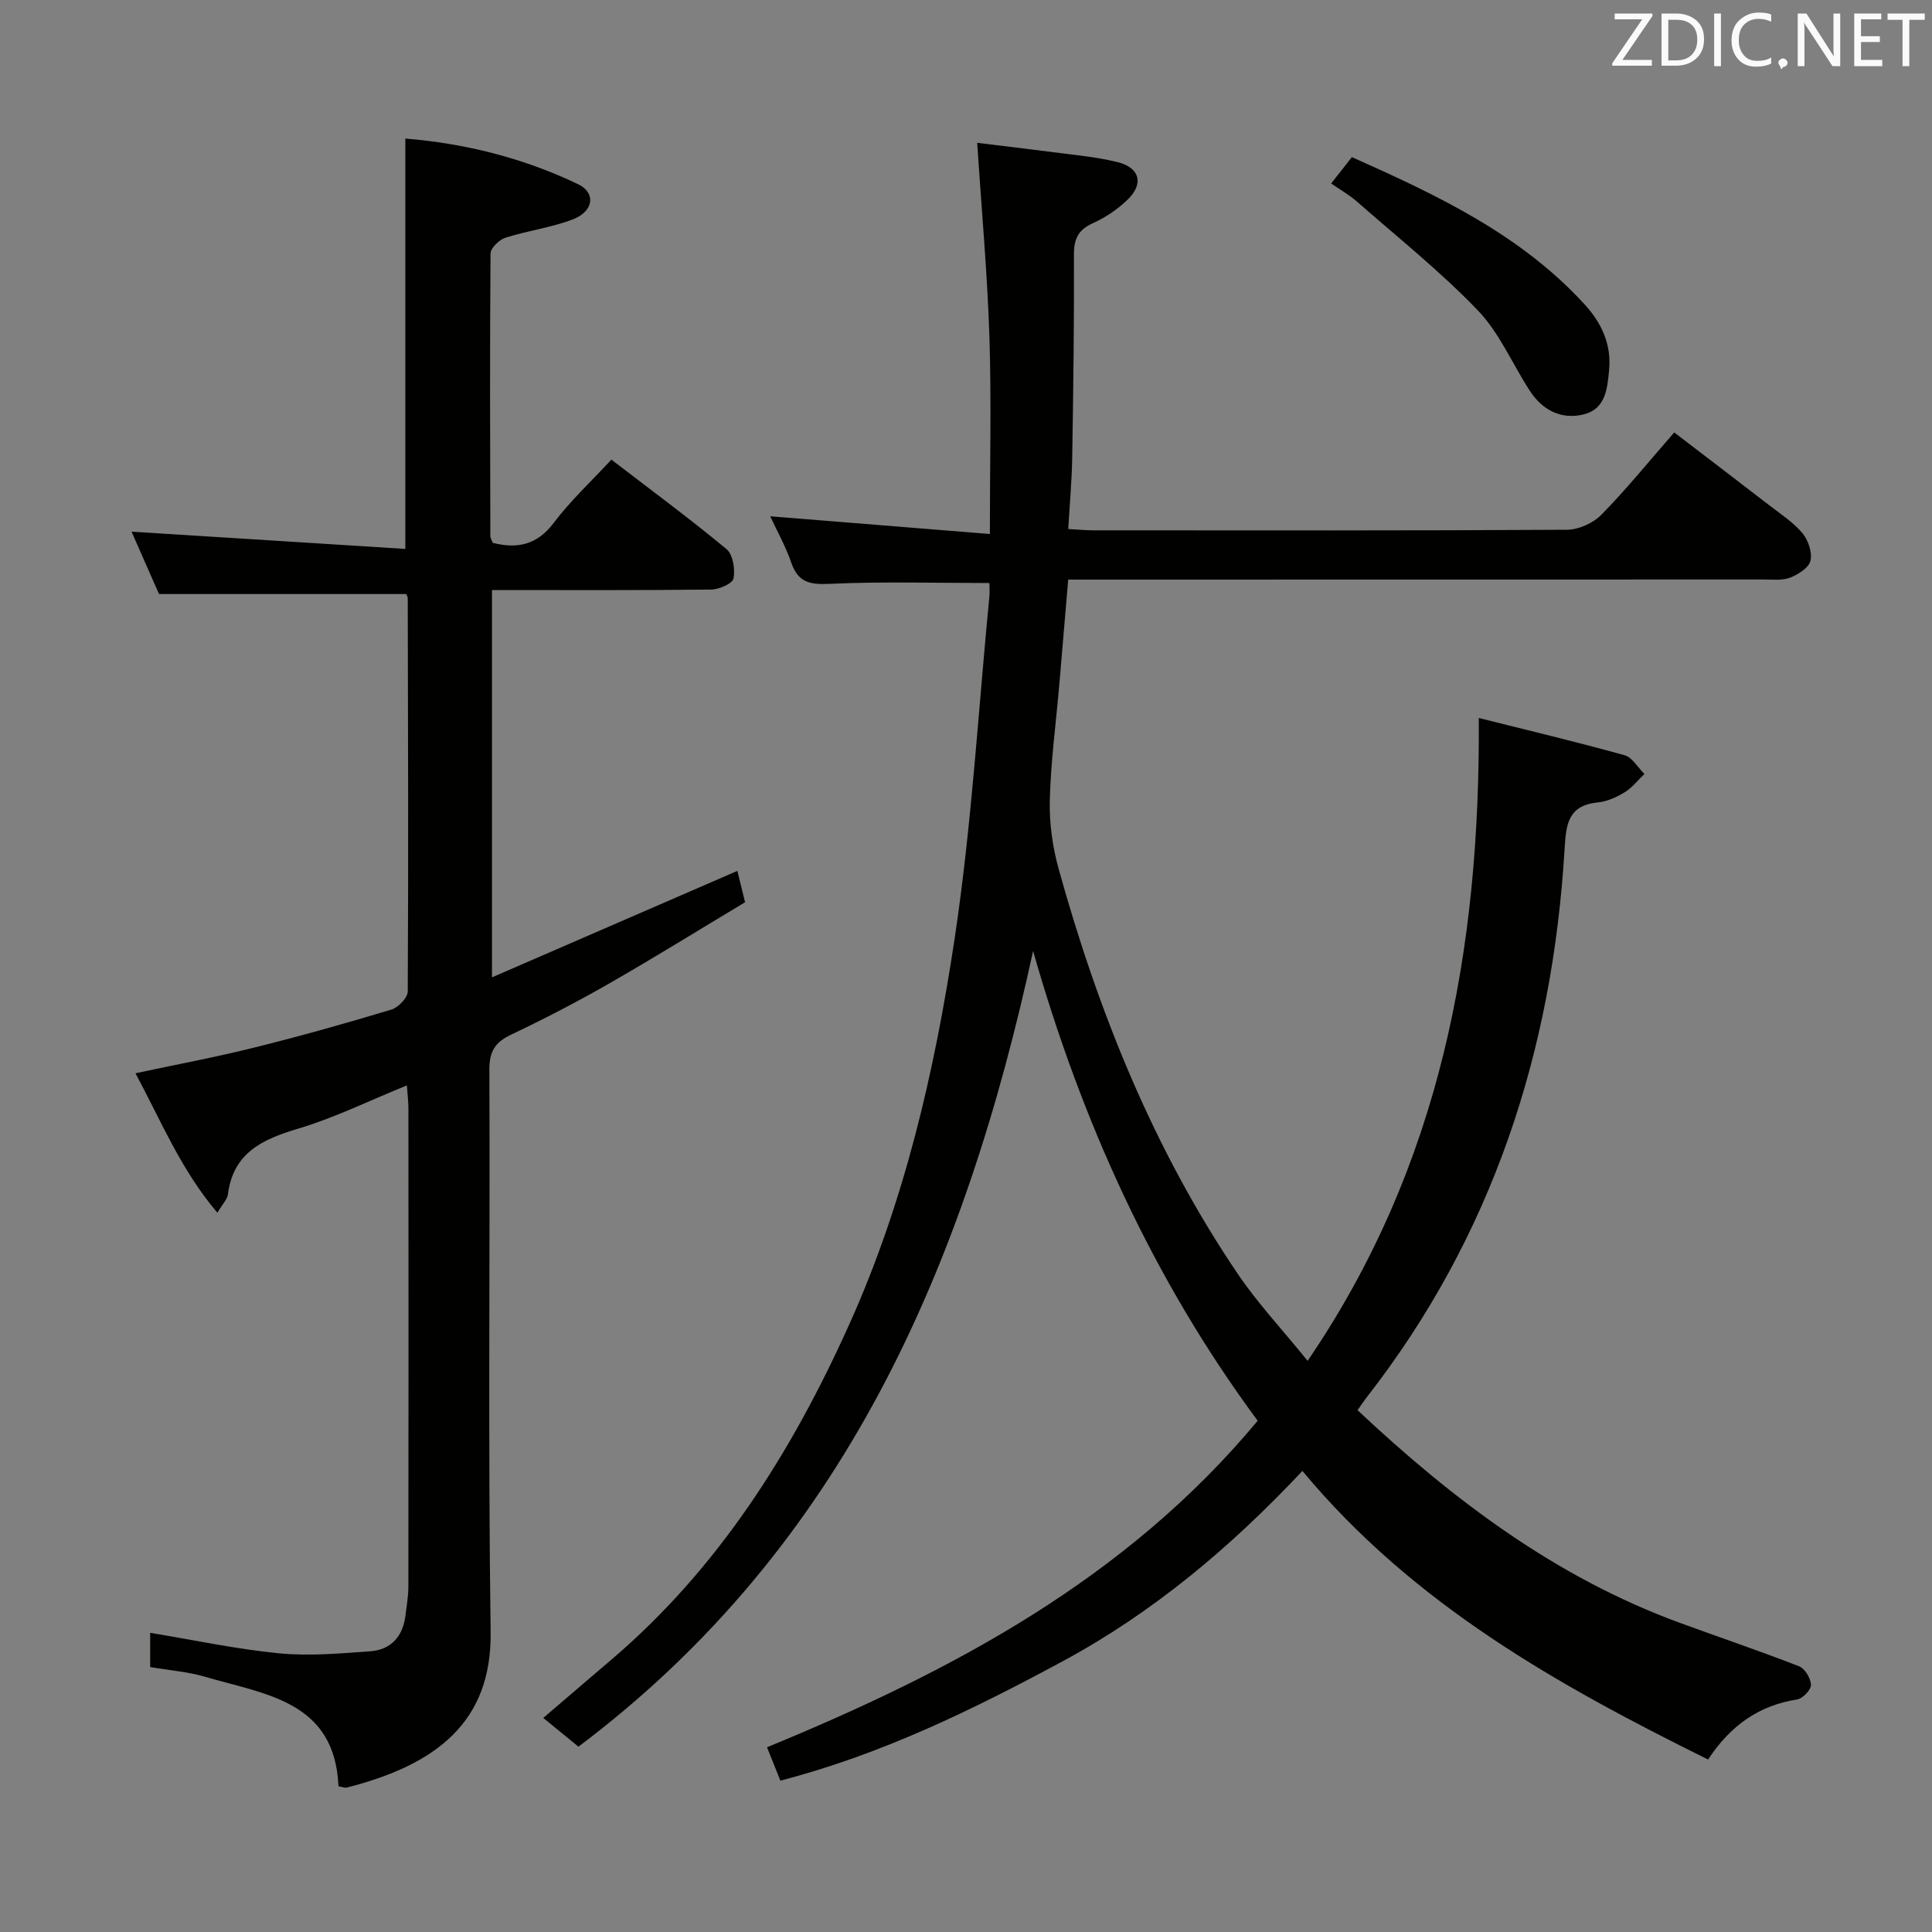 <svg enable-background="new 0 0 400 400" viewBox="0 0 400 400" xmlns="http://www.w3.org/2000/svg"><rect x="0" y="0" width="400" height="400" fill="#808080" stroke="none"/><path d="m119.76 361.63c-2.72-2.22-4.88-3.98-7.28-5.95 4.85-4.15 9.38-8.05 13.92-11.91 22.31-18.97 37.46-43.02 49.36-69.41 11.51-25.52 17.75-52.57 21.88-79.99 3.53-23.45 4.9-47.23 7.2-70.86.09-.96.01-1.93.01-2.8-11.25 0-22.19-.34-33.09.17-4.12.19-6.53-.3-7.94-4.4-1.18-3.42-2.98-6.62-4.36-9.59 14.93 1.2 29.75 2.4 45.48 3.67 0-14.29.33-27.55-.09-40.78-.42-13.1-1.62-26.18-2.53-40.21 7.26.89 14.76 1.79 22.25 2.76 2.3.3 4.61.69 6.86 1.25 4.4 1.09 5.46 4.33 2.19 7.59-2.07 2.07-4.67 3.83-7.34 5.03-3.07 1.39-3.95 3.28-3.93 6.55.05 14-.13 27.99-.36 41.99-.08 4.78-.52 9.55-.82 14.79 2.04.11 3.65.27 5.26.27 32.67.01 65.33.08 98-.12 2.42-.01 5.42-1.38 7.13-3.12 5.12-5.21 9.74-10.92 15.07-17.03 6.62 5.07 13.17 10.05 19.69 15.09 2.37 1.83 4.97 3.51 6.86 5.77 1.2 1.44 2.05 3.97 1.66 5.7-.32 1.44-2.52 2.83-4.18 3.49-1.61.64-3.6.4-5.43.4-45.86.02-91.69.02-137.52.02-1.99 0-3.97 0-6.55 0-.63 7.42-1.23 14.63-1.85 21.83-.69 7.95-1.76 15.88-1.96 23.84-.12 4.72.56 9.63 1.82 14.19 8.26 29.78 19.72 58.23 37.14 83.95 4.09 6.03 9.14 11.41 14.42 17.94 27.54-40.41 35.74-85.06 35.44-133.1 10.36 2.6 20.32 4.97 30.17 7.71 1.61.45 2.76 2.55 4.12 3.88-1.34 1.28-2.52 2.82-4.06 3.77-1.67 1.02-3.64 1.93-5.56 2.12-6.2.61-6.6 4.5-6.91 9.66-2.49 41.83-14.95 80.14-40.97 113.51-.6.77-1.13 1.58-1.9 2.66 19.78 18.56 41 34.6 66.65 44 8.26 3.03 16.59 5.84 24.78 9.03 1.2.47 2.42 2.52 2.45 3.86.02 1.02-1.72 2.83-2.87 3.01-7.93 1.23-13.81 5.41-18.43 12.43-31.09-15.38-61.01-32.11-83.99-59.75-14.81 15.76-30.84 29.27-49.64 39.41-18.62 10.04-37.5 19.28-58.44 24.71-.92-2.31-1.76-4.39-2.77-6.91 38.38-15.78 74.33-34.83 101.59-67.6-21.72-29.36-36.5-62.14-46.5-97.26-14.1 64.94-39.01 123.29-94.13 164.74z" fill="#010100"/><path d="m83.92 113.65c0-29 0-56.7 0-84.96 12.23.99 24.35 3.97 35.77 9.45 3.76 1.8 3.23 5.65-1.16 7.31-4.47 1.69-9.33 2.31-13.89 3.77-1.29.41-3.07 2.14-3.08 3.28-.16 19.49-.09 38.98-.04 58.47 0 .46.32.92.5 1.42 5.1 1.29 9.16.44 12.61-4.12 3.48-4.61 7.78-8.6 11.95-13.11 8.13 6.24 16.16 12.17 23.83 18.52 1.34 1.11 1.82 4.16 1.46 6.08-.2 1.06-2.99 2.28-4.62 2.3-14.98.18-29.97.1-45.39.1v80.19c17.16-7.45 33.81-14.67 50.8-22.04.47 1.88.95 3.86 1.6 6.49-9.34 5.6-18.63 11.37-28.12 16.81-6.63 3.8-13.43 7.33-20.33 10.61-3.29 1.56-4.5 3.44-4.49 7.18.15 38.82-.28 77.64.26 116.46.26 18.77-11.36 27.53-29.75 32.23-.43.11-.94-.13-1.75-.26-.76-17.68-15.19-19.01-27.59-22.66-3.62-1.07-7.48-1.35-11.4-2.02 0-2.51 0-4.77 0-7.09 9.06 1.49 17.81 3.37 26.66 4.24 6.22.61 12.58.03 18.85-.41 4.35-.31 6.83-3.08 7.35-7.45.24-1.98.6-3.96.6-5.94.04-32.99.03-65.98.01-98.96 0-1.44-.19-2.87-.32-4.82-7.78 3.16-14.93 6.69-22.46 8.94-7.42 2.21-13.48 4.96-14.59 13.61-.13 1.03-1.08 1.95-2.18 3.82-7.53-8.87-11.65-18.97-16.96-28.88 8.55-1.83 16.69-3.35 24.7-5.35 9.5-2.36 18.93-5.02 28.3-7.84 1.42-.43 3.36-2.45 3.37-3.74.15-27.15.06-54.31 0-81.46 0-.3-.23-.61-.32-.83-16.91 0-33.77 0-51.18 0-1.73-3.93-3.78-8.61-5.68-12.91 18.86 1.17 37.71 2.37 56.68 3.57z" fill="#010100"/><path d="m275.6 37.99c1.62-2.06 2.84-3.61 4.29-5.46 17.64 7.86 34.91 15.99 48.17 30.47 3.46 3.78 5.6 8.21 5.09 13.61-.37 3.94-.75 8.08-5.28 9.19-4.62 1.13-8.51-.87-11.11-4.85-3.63-5.56-6.29-12.01-10.8-16.7-7.79-8.1-16.65-15.16-25.12-22.6-1.47-1.28-3.21-2.26-5.24-3.66z" fill="#010100"/><g fill="#fafafb"><path d="m342.2 3.2-6.3 9.2h6.1v1.2h-8.2v-.5l6.2-9.1h-5.7v-1.2h7.8v.4z"/><path d="m344 13.7v-10.9h3.1c1.6 0 3 .5 4.1 1.4 1.1 1 1.6 2.2 1.6 3.9s-.5 3-1.6 4-2.5 1.5-4.2 1.5h-3zm1.4-9.6v8.4h1.6c1.4 0 2.5-.4 3.2-1.1.8-.8 1.2-1.8 1.2-3.2s-.4-2.4-1.2-3.1-1.8-1-3.1-1z"/><path d="m356.3 2.8v10.9h-1.4v-10.9z"/><path d="m366.6 13.2c-.8.4-1.8.6-3 .6-1.6 0-2.8-.5-3.7-1.5s-1.4-2.3-1.4-3.9c0-1.7.5-3.2 1.6-4.2s2.4-1.6 4-1.6c1 0 1.9.1 2.6.4v1.5c-.8-.4-1.6-.6-2.6-.6-1.2 0-2.2.4-3 1.2s-1.1 1.9-1.1 3.3c0 1.3.4 2.3 1.1 3.1s1.6 1.1 2.8 1.1c1.1 0 2-.2 2.8-.7v1.3z"/><path d="m368.2 13c0-.3.1-.5.3-.6.2-.2.4-.3.6-.3.3 0 .5.1.7.3s.3.4.3.6-.1.5-.3.6c-.2.2-.4.3-.7.3-.3 1-.5-.1-.6-.3-.2-.2-.3-.4-.3-.6z"/><path d="m381.1 13.7h-1.7l-5.5-8.4c-.2-.2-.3-.5-.4-.7 0 .2.1.8.1 1.5v7.6h-1.4v-10.9h1.8l5.3 8.3c.3.4.4.6.4.8 0-.3-.1-.8-.1-1.6v-7.5h1.4v10.9z"/><path d="m389.7 13.7h-5.8v-10.9h5.6v1.2h-4.2v3.5h3.9v1.2h-3.9v3.7h4.4z"/><path d="m398.4 4.1h-3.1v9.6h-1.4v-9.6h-3.1v-1.3h7.7v1.3z"/></g></svg>